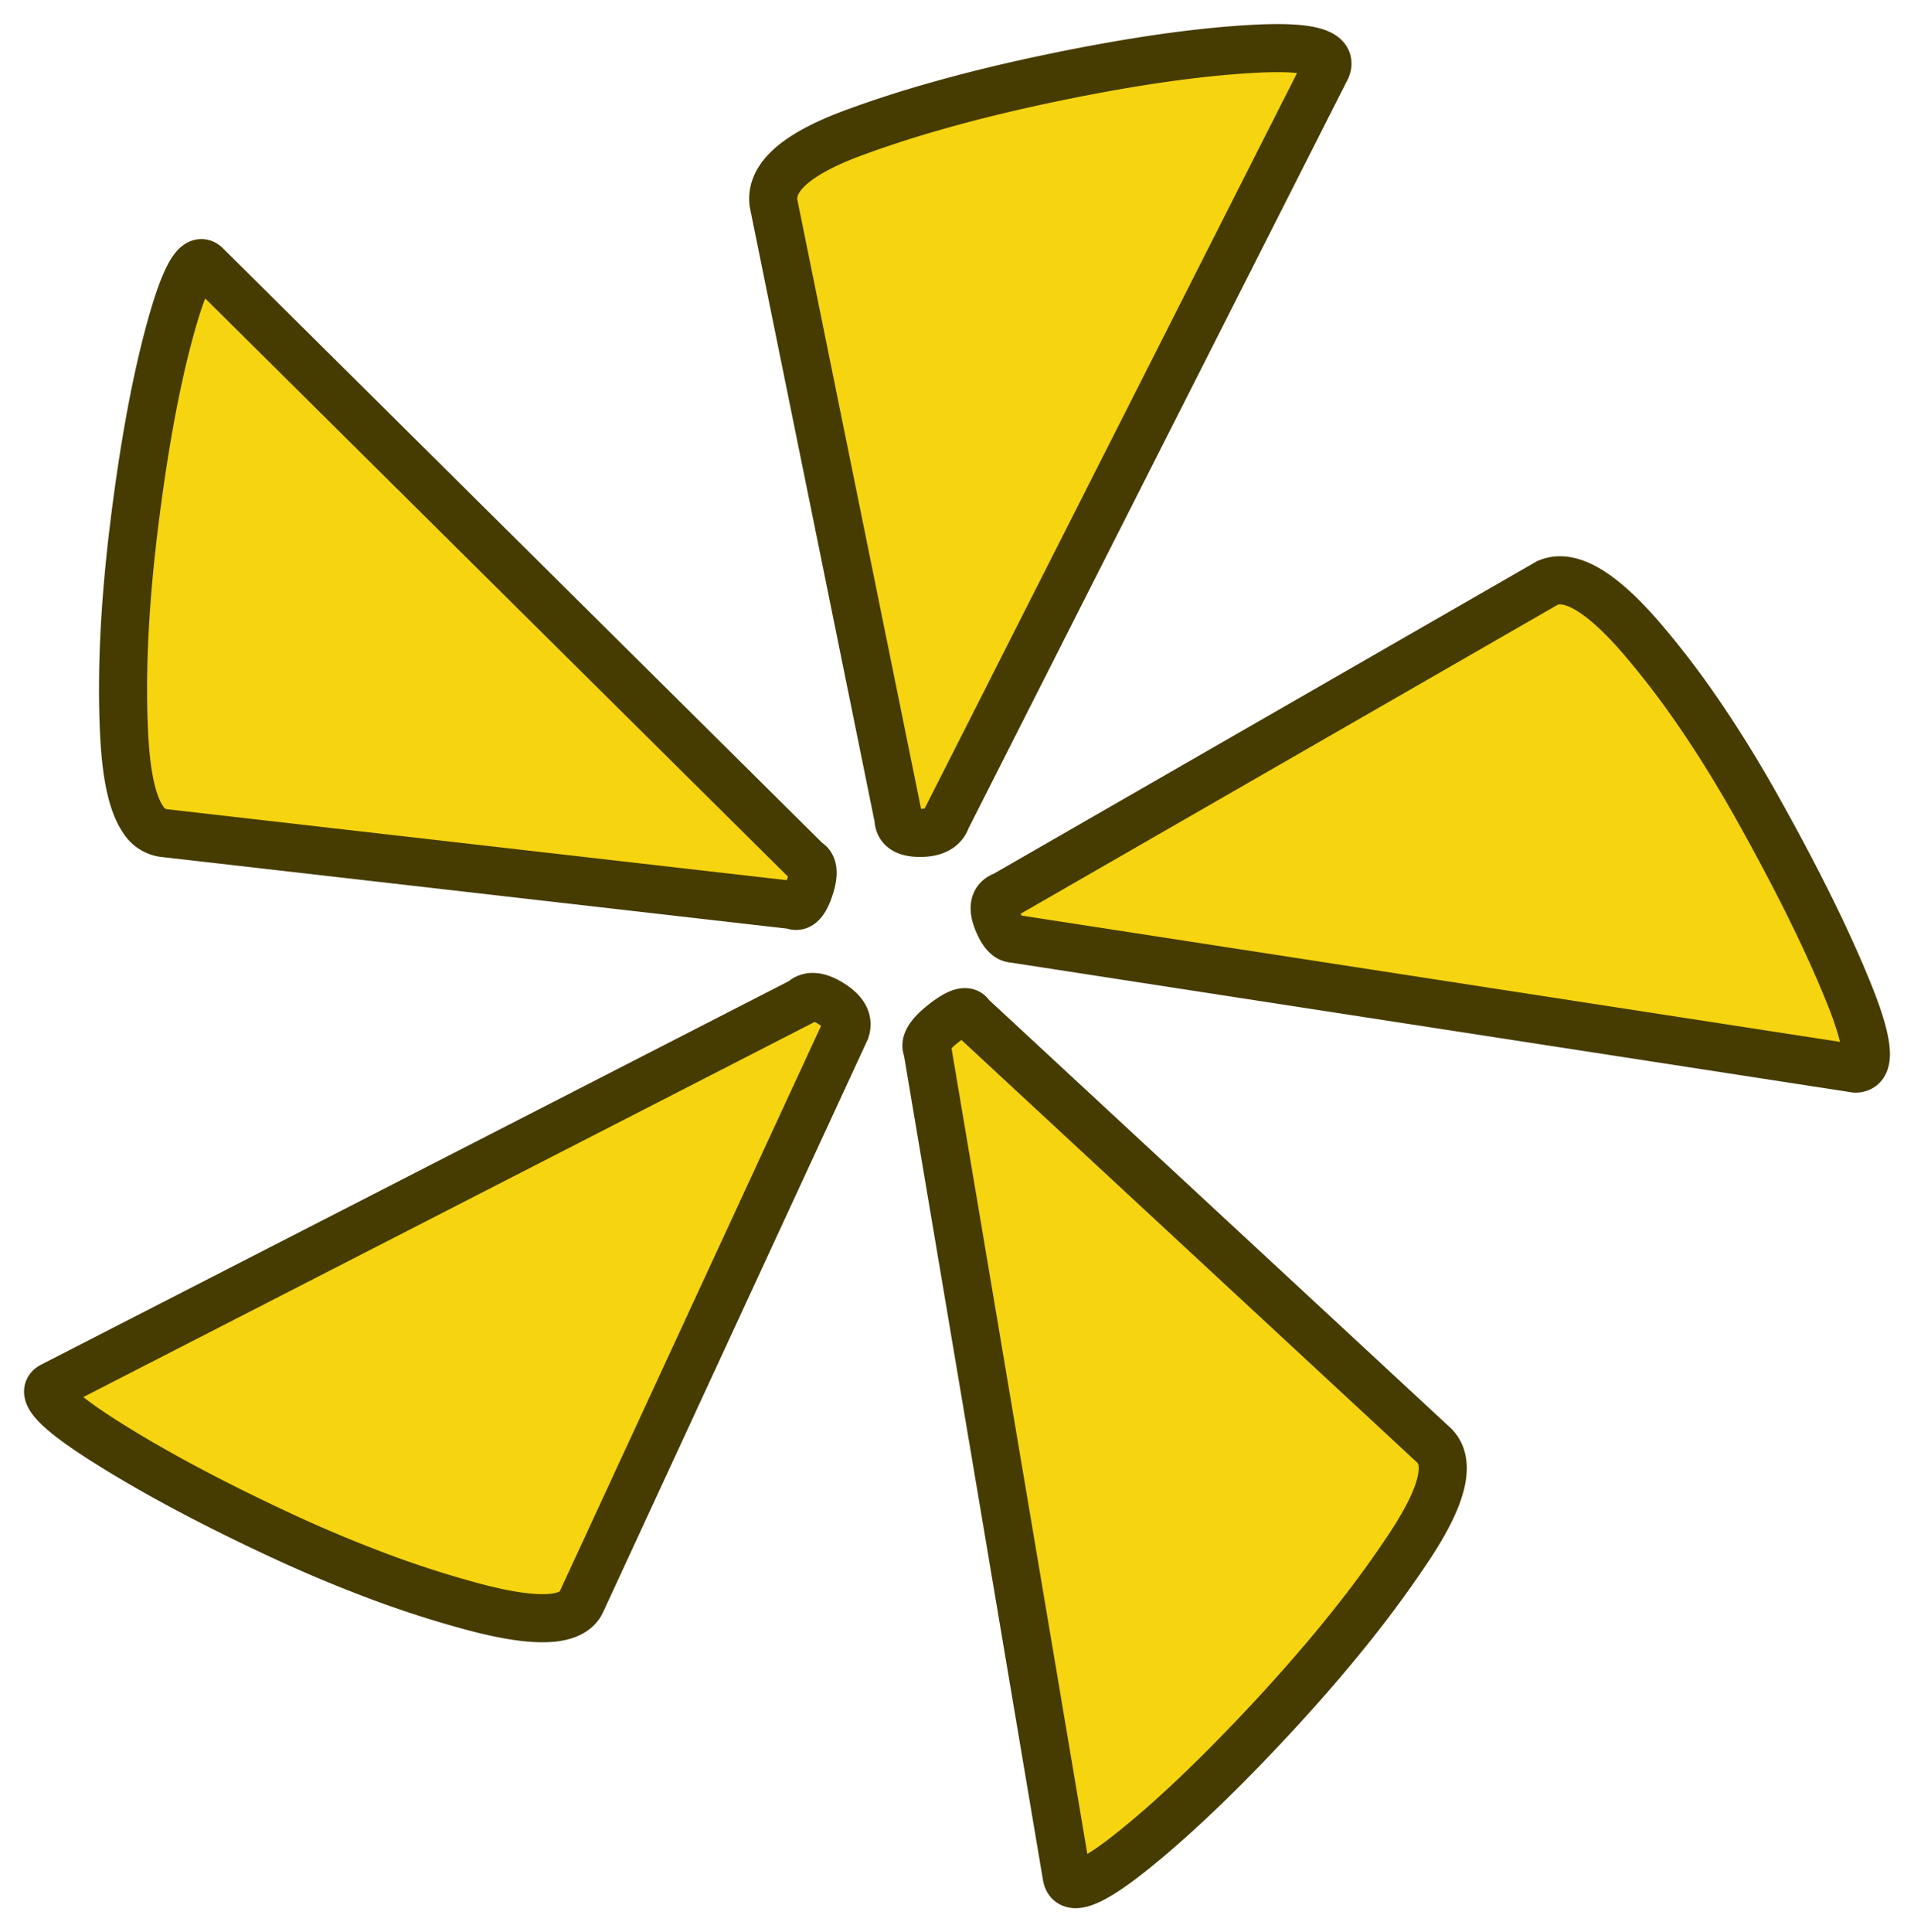 <!-- obtained by converting the asterisk (*) of Cormorant 700 into an SVG file with https://danmarshall.github.io/google-font-to-svg-path/ -->
<!-- and by trimming unnecessary code -->
<svg 
  fill="#f6d410" 
  height="40.173" 
  stroke="#463c01" 
  viewBox="-1 -1 39.802 40.173" 
  width="39.802" 
  xmlns="http://www.w3.org/2000/svg"
>
  <path d="M 37.584 21.217 L 20.084 18.517 A 0.223 0.223 0 0 1 19.939 18.458 Q 19.858 18.39 19.787 18.242 A 1.561 1.561 0 0 1 19.734 18.117 A 0.969 0.969 0 0 1 19.706 18.031 Q 19.629 17.746 19.823 17.643 A 0.396 0.396 0 0 1 19.884 17.617 L 31.184 11.117 Q 31.884 10.817 33.134 12.267 A 17.768 17.768 0 0 1 34.295 13.78 Q 34.845 14.577 35.385 15.515 A 30.585 30.585 0 0 1 35.584 15.867 Q 36.784 18.017 37.434 19.617 Q 37.986 20.976 37.709 21.18 A 0.204 0.204 0 0 1 37.584 21.217 Z M 16.584 20.417 L 11.084 32.317 Q 10.784 32.917 8.884 32.417 A 21.37 21.37 0 0 1 6.795 31.744 A 28.357 28.357 0 0 1 4.834 30.917 Q 3.104 30.112 1.795 29.34 A 22.664 22.664 0 0 1 1.184 28.967 Q -0.266 28.048 0.06 27.831 A 0.227 0.227 0 0 1 0.084 27.817 L 15.684 19.817 A 0.296 0.296 0 0 1 15.901 19.728 Q 16.048 19.728 16.245 19.843 A 1.514 1.514 0 0 1 16.284 19.867 Q 16.673 20.11 16.589 20.4 A 0.425 0.425 0 0 1 16.584 20.417 Z M 17.684 16.017 L 15.084 3.217 A 0.693 0.693 0 0 1 15.079 3.131 Q 15.079 2.402 16.644 1.801 A 8.575 8.575 0 0 1 16.734 1.767 A 23.005 23.005 0 0 1 18.39 1.227 Q 19.248 0.98 20.222 0.76 A 40.816 40.816 0 0 1 20.884 0.617 A 39.171 39.171 0 0 1 22.593 0.298 Q 23.94 0.079 25.034 0.017 Q 26.784 -0.083 26.584 0.417 L 18.684 16.017 Q 18.596 16.283 18.231 16.313 A 1.182 1.182 0 0 1 18.134 16.317 Q 17.701 16.317 17.685 16.038 A 0.379 0.379 0 0 1 17.684 16.017 Z M 15.484 17.817 L 2.384 16.317 A 0.598 0.598 0 0 1 1.976 16.038 Q 1.682 15.613 1.6 14.553 A 9.532 9.532 0 0 1 1.584 14.317 Q 1.484 12.417 1.784 9.967 Q 2.011 8.115 2.323 6.72 A 19.196 19.196 0 0 1 2.534 5.867 Q 2.967 4.28 3.261 4.497 A 0.205 0.205 0 0 1 3.284 4.517 L 15.784 16.917 Q 15.984 17.017 15.834 17.467 A 1.575 1.575 0 0 1 15.787 17.592 Q 15.661 17.884 15.503 17.825 A 0.194 0.194 0 0 1 15.484 17.817 Z M 21.184 38.017 L 18.284 20.817 A 0.171 0.171 0 0 1 18.266 20.739 Q 18.266 20.566 18.585 20.306 A 2.737 2.737 0 0 1 18.634 20.267 A 2.387 2.387 0 0 1 18.745 20.185 Q 19.096 19.943 19.184 20.115 A 0.181 0.181 0 0 1 19.184 20.117 L 28.784 29.017 Q 29.384 29.517 28.334 31.117 A 22.37 22.37 0 0 1 27.218 32.661 Q 26.688 33.335 26.062 34.042 A 37.103 37.103 0 0 1 25.634 34.517 A 39.929 39.929 0 0 1 24.439 35.768 Q 23.838 36.369 23.284 36.863 A 19.629 19.629 0 0 1 22.634 37.417 A 10.725 10.725 0 0 1 22.31 37.671 Q 21.271 38.453 21.184 38.017 Z" />
</svg>